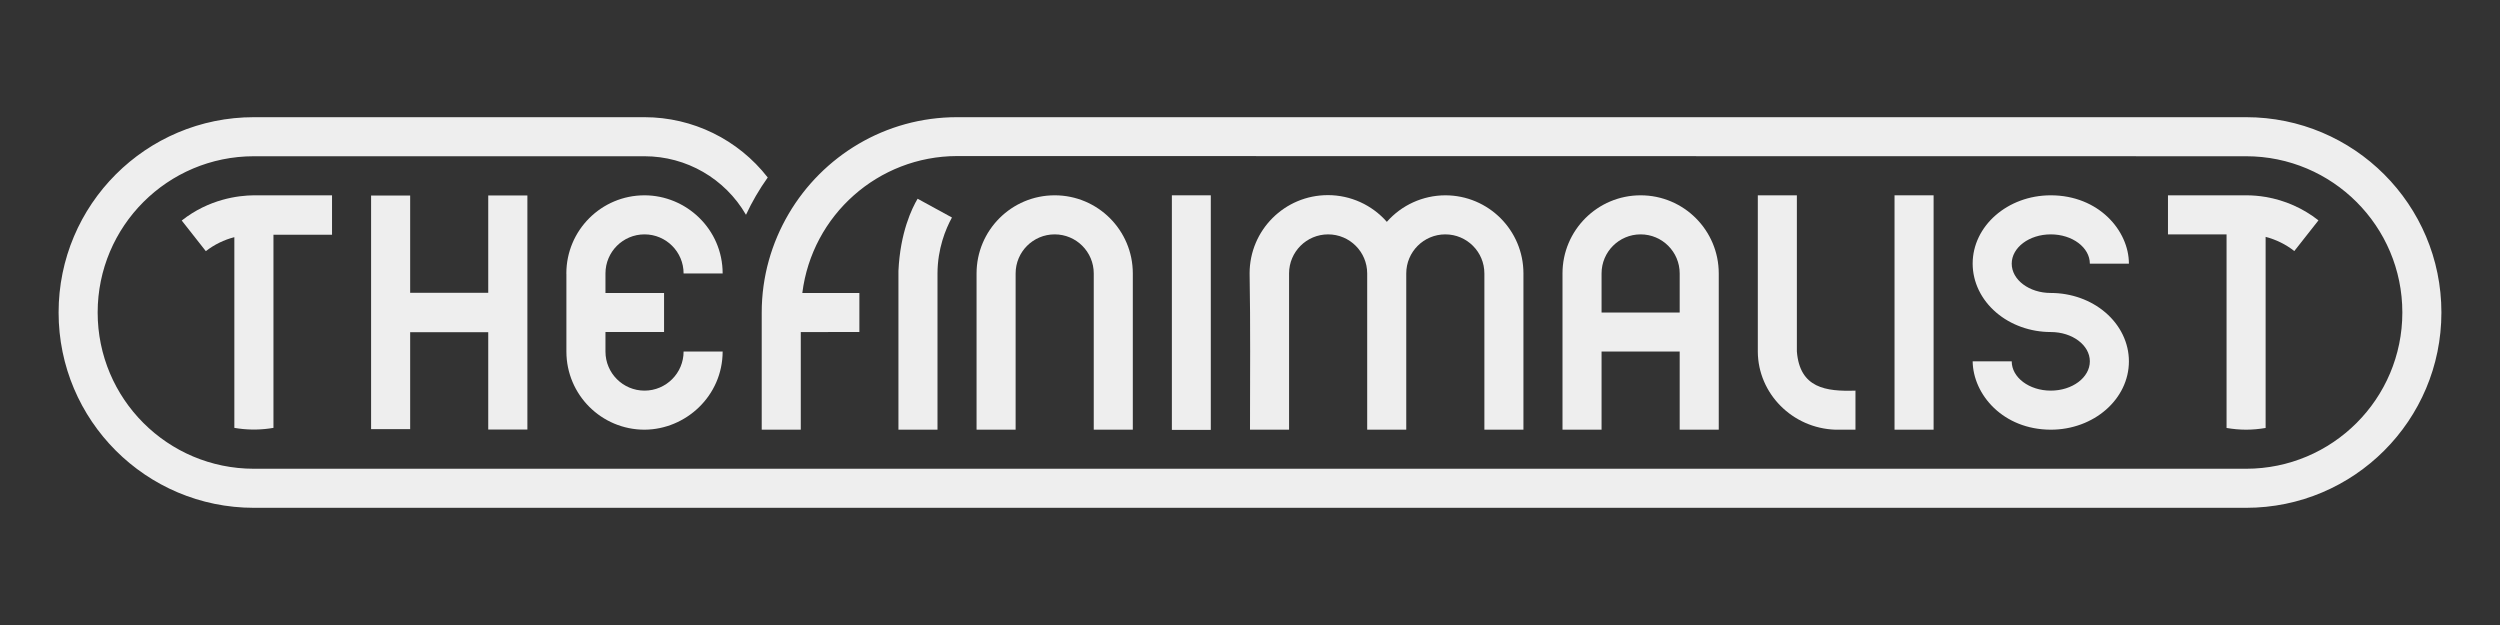 <?xml version="1.0" encoding="UTF-8" standalone="no"?>
<!-- Created with Inkscape (http://www.inkscape.org/) -->

<svg
   width="640mm"
   height="160mm"
   viewBox="0 0 640 160"
   version="1.1"
   id="svg1"
   xml:space="preserve"
   xmlns="http://www.w3.org/2000/svg"
   xmlns:svg="http://www.w3.org/2000/svg"><rect x="0" y="0" width="640" height="160" fill="#333333" stroke="none"/><defs
     id="defs1" /><g
     id="layer1"
     style="display:inline"
     transform="translate(-692.876,420.277)"><g
       id="g250"
       style="fill:#eeeeee;fill-opacity:1;stroke-width:0;stroke-dasharray:none"
       transform="translate(15,30)"><path
         d="m 802.865,-400.237 v 24.911 H 782.878 v -24.901 h -10.004 v 59.801 h 10.004 v -24.8 h 19.987 v 24.911 h 10.023 v -59.921 z"
         style="display:inline;fill:#eeeeee;fill-opacity:1;stroke:#000000;stroke-width:0;stroke-dasharray:none"
         id="path142" /><path
         d="m 742.876,-400.277 c -3.995,0.035 -11.483,0.952 -18.478,6.453 l 6.17,7.842 c 2.163,-1.681 4.648,-2.899 7.301,-3.58 v 48.82 c 1.473,0.253 2.963,0.395 4.457,0.426 h 1.1 c 1.494,-0.031 2.983,-0.173 4.456,-0.426 v -49.435 h 14.994 v -10.1 z"
         style="display:inline;fill:#eeeeee;fill-opacity:1;stroke:#000000;stroke-width:0;stroke-dasharray:none"
         id="path168" /><path
         d="m 842.869,-400.276 c -11.049,3e-5 -20.006,8.955 -20.007,20 0.004,0.055 0.008,0.11 0.013,0.164 v 19.835 c 10e-5,11.045 8.954,20 20,20 10.56,-0.058 19.964,-8.614 20,-20 h -10 c -5e-5,5.523 -4.478,10 -10,10 -5.523,-6e-5 -10,-4.477 -10,-10 v -5 h 15 v -10 h -15 v -5 c 5e-5,-5.523 4.477,-10 10,-10 5.523,-2.3e-4 10,4.477 10,10 h 10 c -0.005,-11.311 -9.293,-19.992 -20.007,-20 z"
         style="fill:#eeeeee;fill-opacity:1;stroke:#000000;stroke-width:0;stroke-dasharray:none"
         id="path167" /><path
         d="m 742.876,-420.277 c -27.613,-2e-5 -50,22.387 -50,50 -2e-5,27.613 22.387,50 50,50 h 510 c 27.614,3e-5 50,-22.386 50,-50 10e-5,-27.614 -22.386,-50 -50,-50 H 922.876 c -18.385,-10e-6 -34.409,9.953 -43.096,24.735 -4.36,7.42 -6.904,16.036 -6.904,25.265 v 30 h 10 v -0.212 -24.787 l 15,-5.1e-4 v -10 h -14.607 c 2.513,-19.997 19.477,-35.01 39.607,-35.05 110,0.01 220,0.05 330,0.05 22.091,-8e-5 40,17.909 40,40 10e-5,22.091 -17.909,40 -40,40 H 742.876 c -22.091,7e-5 -40,-17.909 -40,-40 -8e-5,-22.091 17.909,-40 40,-40 h 100 c 10.712,3.9e-4 20.612,5.713 25.973,14.988 1.558,-3.348 3.422,-6.546 5.568,-9.551 -7.572,-9.732 -19.21,-15.427 -31.54,-15.436 -0.04,5.9e-4 -0.08,0.002 -0.119,0.003 h -99.808 z"
         style="fill:#eeeeee;fill-opacity:1;stroke:#000000;stroke-width:0;stroke-dasharray:none"
         id="path244" /><path
         d="m 947.876,-400.277 c -11.046,10e-5 -20,8.955 -20,20 v 40 h 10 v -40 c 5e-5,-5.523 4.477,-10 10,-10 5.523,-2.3e-4 10,4.477 10,10 v 40 h 10 v -40 c 1.8e-4,-11.046 -8.954,-20.001 -20,-20 z"
         style="fill:#eeeeee;fill-opacity:1;stroke:#000000;stroke-width:0;stroke-dasharray:none"
         id="path202" /><path
         id="rect202"
         style="fill:#eeeeee;fill-opacity:1;stroke:#000000"
         d="m 977.876,-400.277 h 9.962 v 60.05 h -9.962 z" /><path
         d="m 1017.825,-400.326 c -11.073,0 -20.05,8.965 -20.05,20.025 0.236,13.329 0.101,26.687 0.101,40.025 h 10.001 v -40 c 0,-5.523 4.477,-10 10,-10 5.523,5e-5 10,4.477 10,10 v 40 h 10 v -40 c 0,-5.523 4.477,-10 10,-10 5.523,5e-5 10,4.477 10,10 v 40 h 10 v -40 c 2e-4,-11.046 -8.954,-20 -20,-20 -5.733,0.014 -11.184,2.488 -14.97,6.793 -3.804,-4.345 -9.301,-6.839 -15.08,-6.843 z"
         style="fill:#eeeeee;fill-opacity:1;stroke:#000000;stroke-width:0;stroke-dasharray:none"
         id="path208" /><path
         d="m 1097.876,-400.277 c -11.046,10e-5 -20,8.955 -20,20 v 40 h 10 v -20 h 20 v 20 h 10.001 v -40 h -6e-4 c 2e-4,-11.046 -8.954,-20 -20,-20 z m 0,10 c 5.523,5e-5 10,4.477 10,10 v 10 h -20 v -10 c 10e-5,-5.523 4.477,-10 10,-10 z"
         style="fill:#eeeeee;fill-opacity:1;stroke:#000000;stroke-width:0;stroke-dasharray:none"
         id="path216" /><path
         d="m 1127.876,-400.277 v 40.025 c 0.058,10.7 8.807,19.602 19.859,19.975 h 5.141 v -10 c -7.545,0.244 -14.243,-0.616 -15,-10 v -40 z"
         style="fill:#eeeeee;fill-opacity:1;stroke:#000000;stroke-width:0;stroke-dasharray:none"
         id="path218" /><path
         id="rect219"
         style="baseline-shift:baseline;display:inline;overflow:visible;vector-effect:none;fill:#eeeeee;fill-opacity:1;enable-background:accumulate;stop-color:#000000;stop-opacity:1"
         d="m 1162.876,-400.277 h 10 v 60 h -10 z" /><path
         d="m 1202.876,-400.277 c -11.046,9e-5 -20,7.835 -20,17.5 0.01,4.706 2.178,9.212 6.026,12.5 3.733,3.2 8.749,4.995 13.974,5 5.523,4e-5 10,3.358 10,7.5 -10e-5,4.142 -4.477,7.5 -10,7.5 -5.523,-4e-5 -10,-3.358 -10,-7.5 h -10 c 0.123,8.547 7.806,17.472 20,17.5 11.046,-9e-5 20,-7.835 20,-17.5 0,-4.707 -2.171,-9.215 -6.017,-12.506 -3.736,-3.2 -8.755,-4.992 -13.983,-4.994 -5.523,-4e-5 -10,-3.358 -10,-7.5 2e-4,-4.142 4.477,-7.5 10,-7.5 5.523,4e-5 10,3.358 10,7.5 h 10 c 0,-8.453 -7.731,-17.496 -20,-17.5 z"
         style="fill:#eeeeee;fill-opacity:1;stroke:#000000;stroke-width:0;stroke-dasharray:none"
         id="path230" /><path
         d="m 1232.876,-400.277 v 10 h 15 v 49.557 c 1.651,0.287 3.324,0.435 5,0.443 1.676,-0.008 3.348,-0.155 5,-0.442 v -48.917 c 2.671,0.688 5.171,1.922 7.344,3.626 l 6.182,-7.856 c -3.938,-3.094 -8.588,-5.154 -13.526,-5.99 -1.652,-0.28 -3.324,-0.42 -5,-0.421 z"
         style="fill:#eeeeee;fill-opacity:1;stroke:#000000;stroke-width:0;stroke-dasharray:none"
         id="path237" /><path
         d="m 912.784,-399.399 c -1.401,2.353 -4.464,8.561 -4.908,18.51 v 40.612 h 10 v -40.046 c 0.031,-6.277 2.035,-11.236 3.7,-14.273 z"
         style="fill:#eeeeee;fill-opacity:1;stroke:#000000;stroke-width:0;stroke-dasharray:none"
         id="path250" /></g></g></svg>
